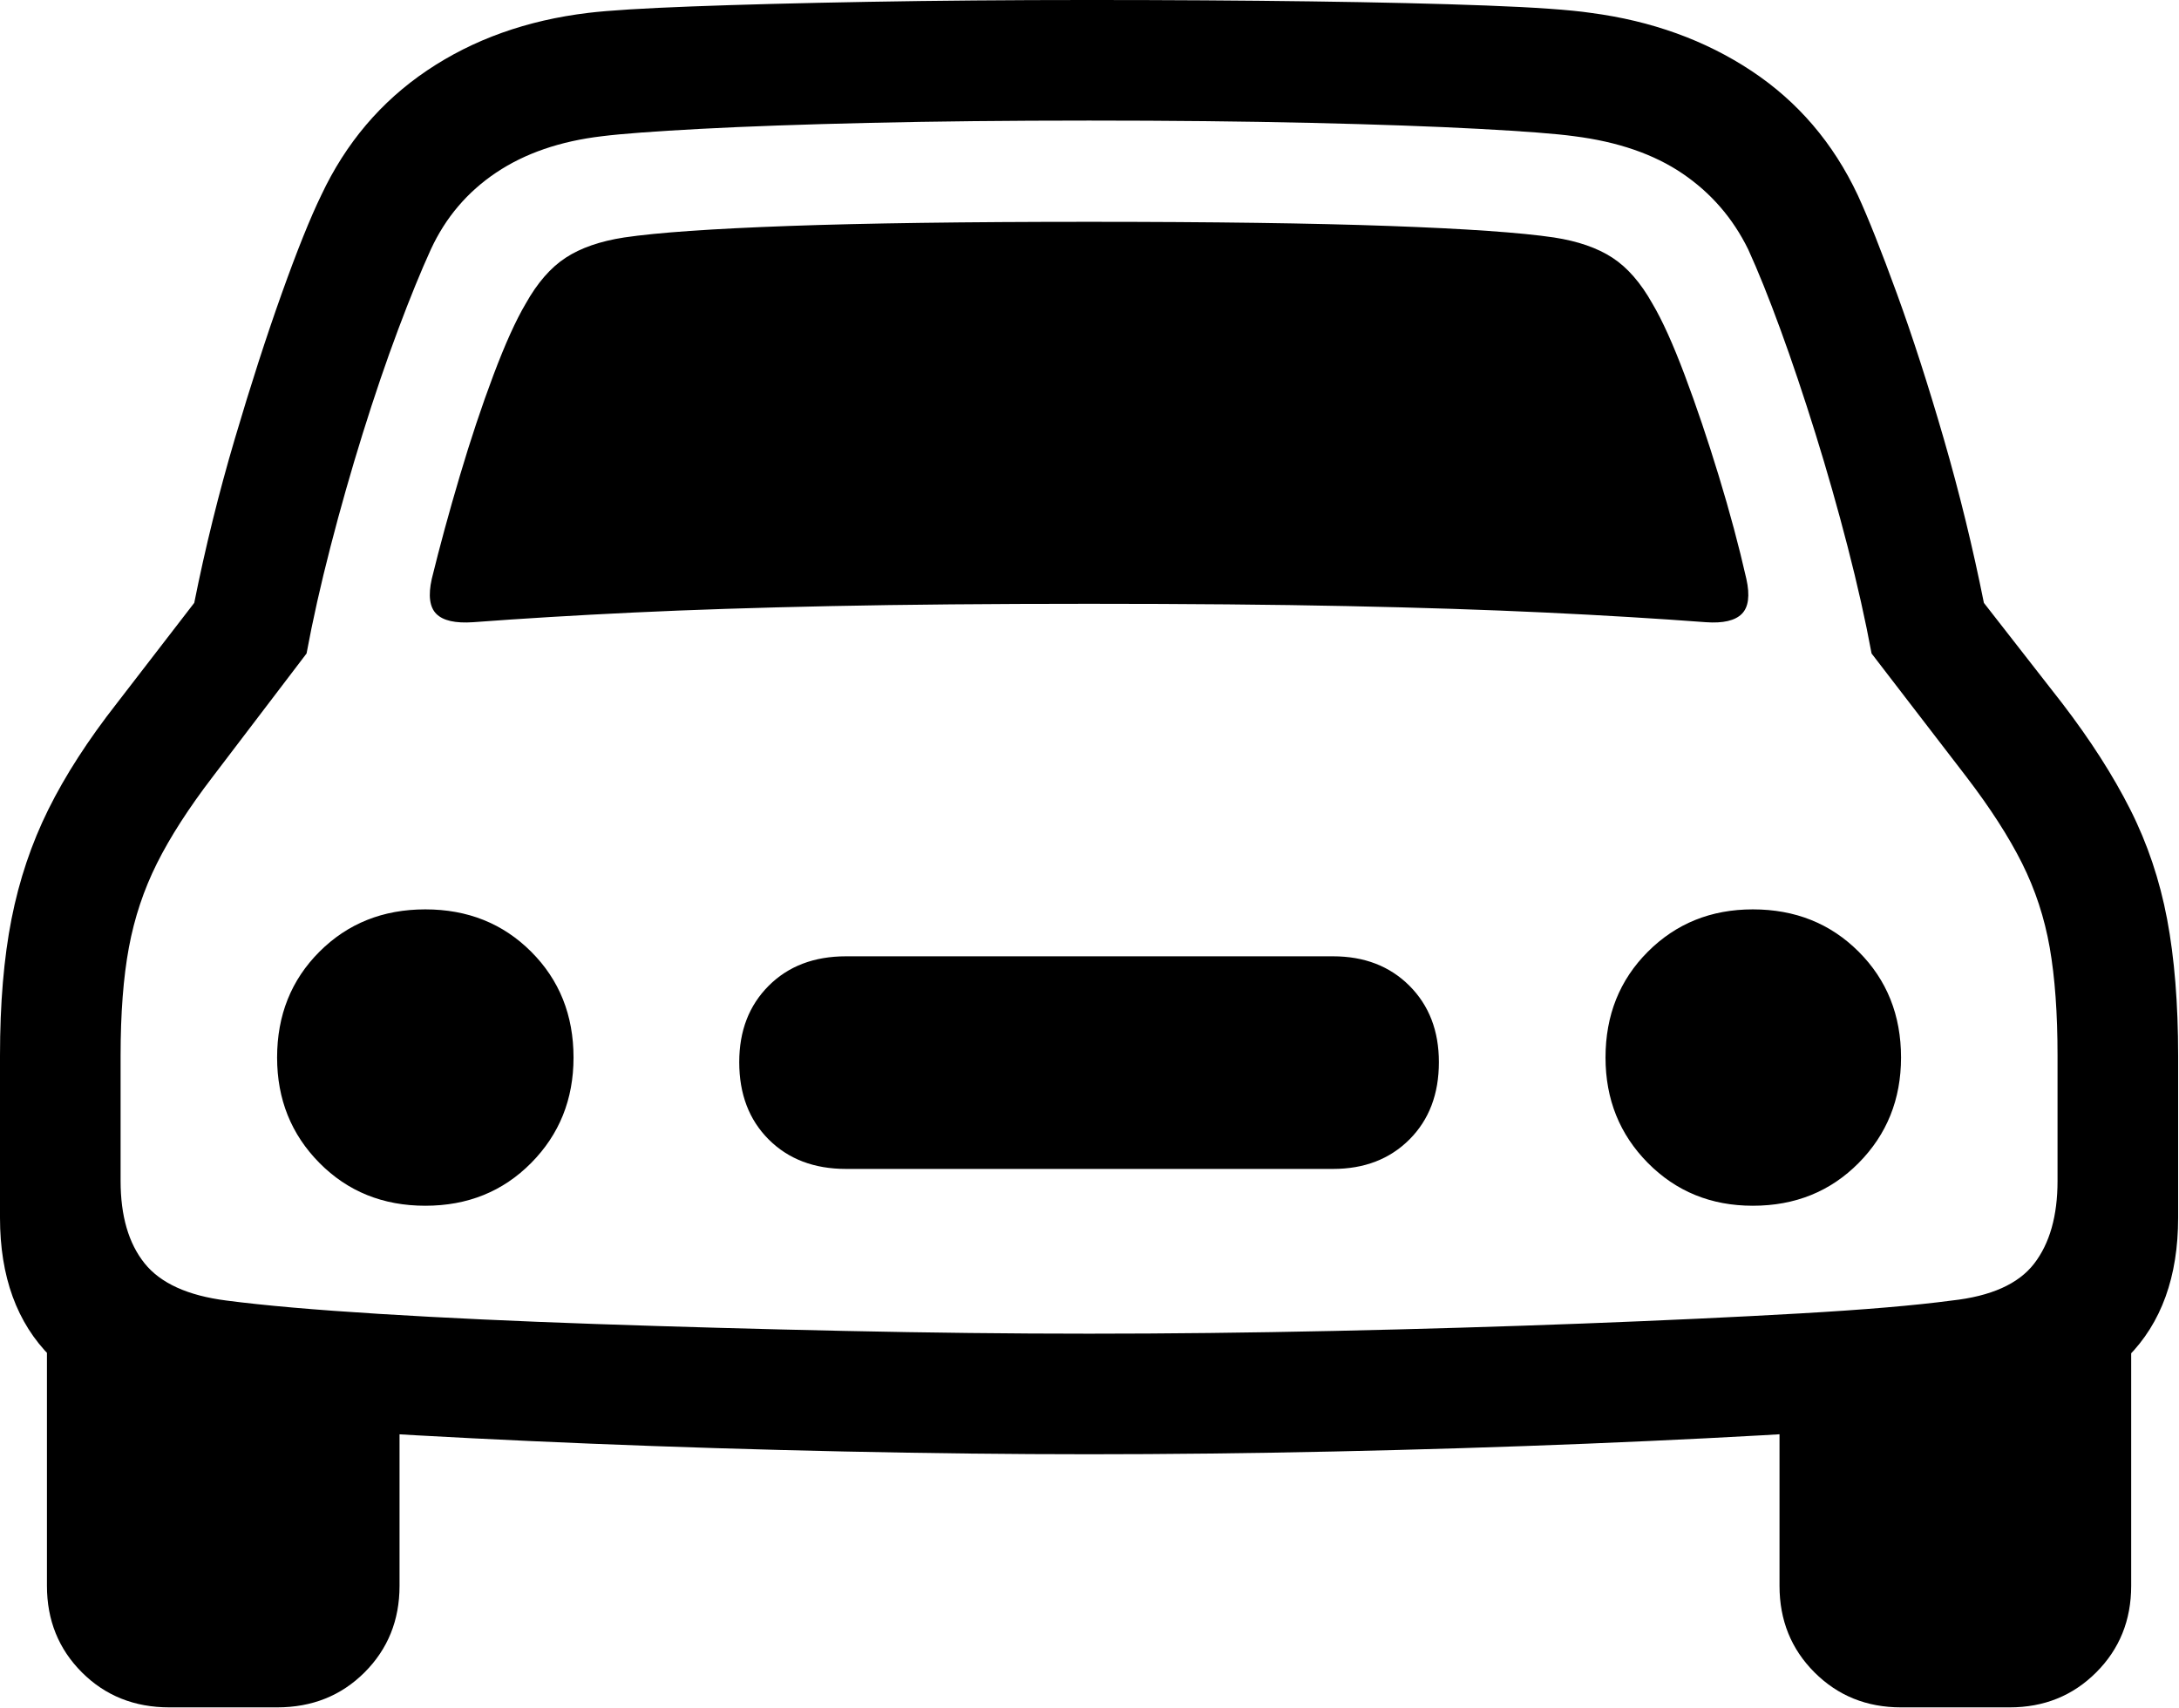 <?xml version="1.0" encoding="UTF-8" standalone="no"?><!DOCTYPE svg PUBLIC "-//W3C//DTD SVG 1.1//EN" "http://www.w3.org/Graphics/SVG/1.1/DTD/svg11.dtd"><svg width="100%" height="100%" viewBox="0 0 2167 1699" version="1.1" xmlns="http://www.w3.org/2000/svg" xmlns:xlink="http://www.w3.org/1999/xlink" xml:space="preserve" xmlns:serif="http://www.serif.com/" style="fill-rule:evenodd;clip-rule:evenodd;stroke-linejoin:round;stroke-miterlimit:2;"><path d="M429.382,575.867c-3.662,16.479 -2.136,28.076 4.578,34.79c6.714,6.714 18.921,9.46 36.621,8.239c48.828,-3.662 101.929,-6.866 159.302,-9.613c57.373,-2.746 122.833,-4.882 196.38,-6.408c73.548,-1.526 159.15,-2.289 256.806,-2.289c97.656,-0 183.258,0.763 256.805,2.289c73.548,1.526 139.16,3.662 196.839,6.408c57.678,2.747 110.931,5.951 159.759,9.613c17.09,1.221 28.992,-1.525 35.706,-8.239c6.714,-6.714 8.239,-18.311 4.577,-34.79c-7.324,-32.349 -16.479,-66.529 -27.465,-102.539c-10.987,-36.011 -22.278,-69.428 -33.875,-100.251c-11.597,-30.822 -22.278,-54.473 -32.043,-70.953c-11.597,-20.752 -24.872,-36.011 -39.826,-45.776c-14.953,-9.766 -34.332,-16.48 -58.136,-20.142c-32.959,-4.883 -87.585,-8.697 -163.879,-11.444c-76.294,-2.747 -175.781,-4.12 -298.462,-4.12c-122.681,0 -222.168,1.373 -298.462,4.12c-76.294,2.747 -130.92,6.561 -163.879,11.444c-23.804,3.662 -43.183,10.376 -58.136,20.142c-14.954,9.765 -28.229,25.024 -39.826,45.776c-9.766,16.48 -20.447,40.131 -32.043,70.953c-11.597,30.823 -22.736,64.24 -33.417,100.251c-10.681,36.01 -19.989,70.19 -27.924,102.539Zm-6.408,623.474c42.114,-0 77.209,-14.191 105.285,-42.572c28.076,-28.382 42.115,-63.324 42.115,-104.828c-0,-42.114 -14.039,-77.21 -42.115,-105.286c-28.076,-28.076 -63.171,-42.114 -105.285,-42.114c-42.115,0 -77.21,14.038 -105.286,42.114c-28.076,28.076 -42.114,63.172 -42.114,105.286c-0,41.504 14.038,76.446 42.114,104.828c28.076,28.381 63.171,42.572 105.286,42.572Zm418.396,-36.621l484.314,-0c31.128,-0 56.457,-9.766 75.988,-29.297c19.532,-19.531 29.297,-45.166 29.297,-76.904c0,-31.128 -9.765,-56.458 -29.297,-75.989c-19.531,-19.531 -44.86,-29.297 -75.988,-29.297l-484.314,-0c-31.739,-0 -57.373,9.766 -76.905,29.297c-19.531,19.531 -29.297,44.861 -29.297,75.989c0,31.738 9.766,57.373 29.297,76.904c19.532,19.531 45.166,29.297 76.905,29.297Zm901.794,36.621c42.114,-0 77.21,-14.191 105.286,-42.572c28.076,-28.382 42.114,-63.324 42.114,-104.828c-0,-42.114 -14.038,-77.21 -42.114,-105.286c-28.076,-28.076 -63.172,-42.114 -105.286,-42.114c-41.504,0 -76.294,14.038 -104.37,42.114c-28.076,28.076 -42.114,63.172 -42.114,105.286c-0,41.504 14.038,76.446 42.114,104.828c28.076,28.381 62.866,42.572 104.37,42.572Zm-660.095,247.192c76.904,0 158.081,-0.915 243.53,-2.746c85.449,-1.831 169.373,-4.425 251.77,-7.782c82.398,-3.357 157.929,-7.172 226.593,-11.444c68.665,-4.273 124.664,-8.851 167.999,-13.733c62.256,-7.325 110.016,-27.771 143.28,-61.341c33.265,-33.569 49.897,-79.651 49.897,-138.244l-0,-161.133c-0,-51.88 -3.662,-97.199 -10.987,-135.956c-7.324,-38.757 -19.531,-75.073 -36.621,-108.948c-17.09,-33.874 -39.673,-69.122 -67.749,-105.743l-77.82,-99.793c-10.986,-54.931 -24.261,-109.253 -39.825,-162.963c-15.564,-53.711 -31.128,-101.929 -46.692,-144.654c-15.564,-42.724 -28.534,-75.378 -38.91,-97.961c-24.414,-51.88 -59.662,-93.079 -105.743,-123.596c-46.082,-30.518 -99.335,-49.744 -159.76,-57.679c-20.752,-3.051 -55.389,-5.493 -103.912,-7.324c-48.523,-1.831 -106.812,-3.204 -174.866,-4.12c-68.054,-0.915 -141.449,-1.373 -220.184,-1.373c-78.736,-0 -152.13,0.61 -220.184,1.831c-68.055,1.221 -126.343,2.747 -174.866,4.578c-48.523,1.831 -82.855,3.967 -102.997,6.408c-61.035,7.325 -114.441,26.398 -160.217,57.221c-45.777,30.823 -80.872,72.174 -105.286,124.054c-10.986,22.583 -24.109,55.237 -39.368,97.961c-15.258,42.725 -30.822,90.943 -46.692,144.654c-15.869,53.71 -29.296,108.032 -40.283,162.963l-76.904,99.793c-28.687,36.621 -51.422,71.869 -68.207,105.743c-16.784,33.875 -28.992,70.191 -36.621,108.948c-7.629,38.757 -11.444,84.076 -11.444,135.956l-0,161.133c-0,58.593 16.785,104.675 50.354,138.244c33.569,33.57 81.177,54.016 142.822,61.341c43.335,4.882 99.335,9.46 168,13.733c68.664,4.272 144.195,8.087 226.593,11.444c82.397,3.357 166.32,5.951 251.77,7.782c85.449,1.831 166.626,2.746 243.53,2.746Zm-0,-119.934c-77.515,0 -158.692,-0.915 -243.53,-2.746c-84.839,-1.832 -167.084,-4.12 -246.735,-6.867c-79.651,-2.746 -151.52,-6.103 -215.607,-10.071c-64.087,-3.967 -114.746,-8.392 -151.977,-13.275c-38.452,-4.883 -65.613,-17.242 -81.482,-37.079c-15.869,-19.836 -23.804,-47.149 -23.804,-81.939l0,-124.512c0,-42.114 2.747,-77.973 8.24,-107.575c5.493,-29.602 14.801,-57.525 27.923,-83.77c13.123,-26.245 31.586,-54.932 55.39,-86.06l93.384,-122.681c6.103,-32.959 14.038,-68.359 23.803,-106.201c9.766,-37.842 20.447,-75.378 32.044,-112.61c11.596,-37.231 23.346,-71.716 35.248,-103.454c11.901,-31.738 22.735,-58.289 32.501,-79.651c14.648,-31.738 36.316,-57.221 65.002,-76.447c28.687,-19.226 63.782,-31.28 105.286,-36.163c19.531,-2.441 52.185,-4.883 97.961,-7.324c45.777,-2.442 101.624,-4.425 167.542,-5.951c65.918,-1.526 138.855,-2.289 218.811,-2.289c80.566,0 153.961,0.763 220.184,2.289c66.223,1.526 122.07,3.509 167.542,5.951c45.471,2.441 77.057,4.883 94.757,7.324c43.335,5.493 79.193,17.853 107.574,37.079c28.382,19.226 50.202,44.403 65.46,75.531c9.766,21.362 20.447,47.913 32.044,79.651c11.597,31.738 23.193,66.223 34.79,103.454c11.597,37.232 22.278,74.768 32.043,112.61c9.766,37.842 17.701,73.242 23.804,106.201l94.299,122.681c23.804,31.128 42.267,59.815 55.39,86.06c13.122,26.245 22.278,54.168 27.466,83.77c5.188,29.602 7.782,65.461 7.782,107.575l-0,124.512c-0,34.79 -7.782,62.255 -23.346,82.397c-15.564,20.142 -42.878,32.349 -81.94,36.621c-36.621,4.883 -86.975,9.155 -151.062,12.818c-64.087,3.662 -136.108,7.019 -216.064,10.07c-79.957,3.052 -162.201,5.493 -246.735,7.325c-84.534,1.831 -165.863,2.746 -243.988,2.746Zm-914.612,371.704l107.117,0c34.79,0 63.781,-11.596 86.975,-34.79c23.193,-23.193 34.79,-51.88 34.79,-86.059l-0,-217.896l-350.647,-50.354l-0,268.25c-0,34.179 11.597,62.866 34.79,86.059c23.193,23.194 52.185,34.79 86.975,34.79Zm1722.11,0l108.032,0c34.18,0 62.866,-11.596 86.06,-34.79c23.193,-23.193 34.79,-51.88 34.79,-86.059l-0,-268.25l-349.732,50.354l0,217.896c0,34.179 11.597,62.866 34.79,86.059c23.194,23.194 51.88,34.79 86.06,34.79Z" style="fill-rule:nonzero;"/></svg>